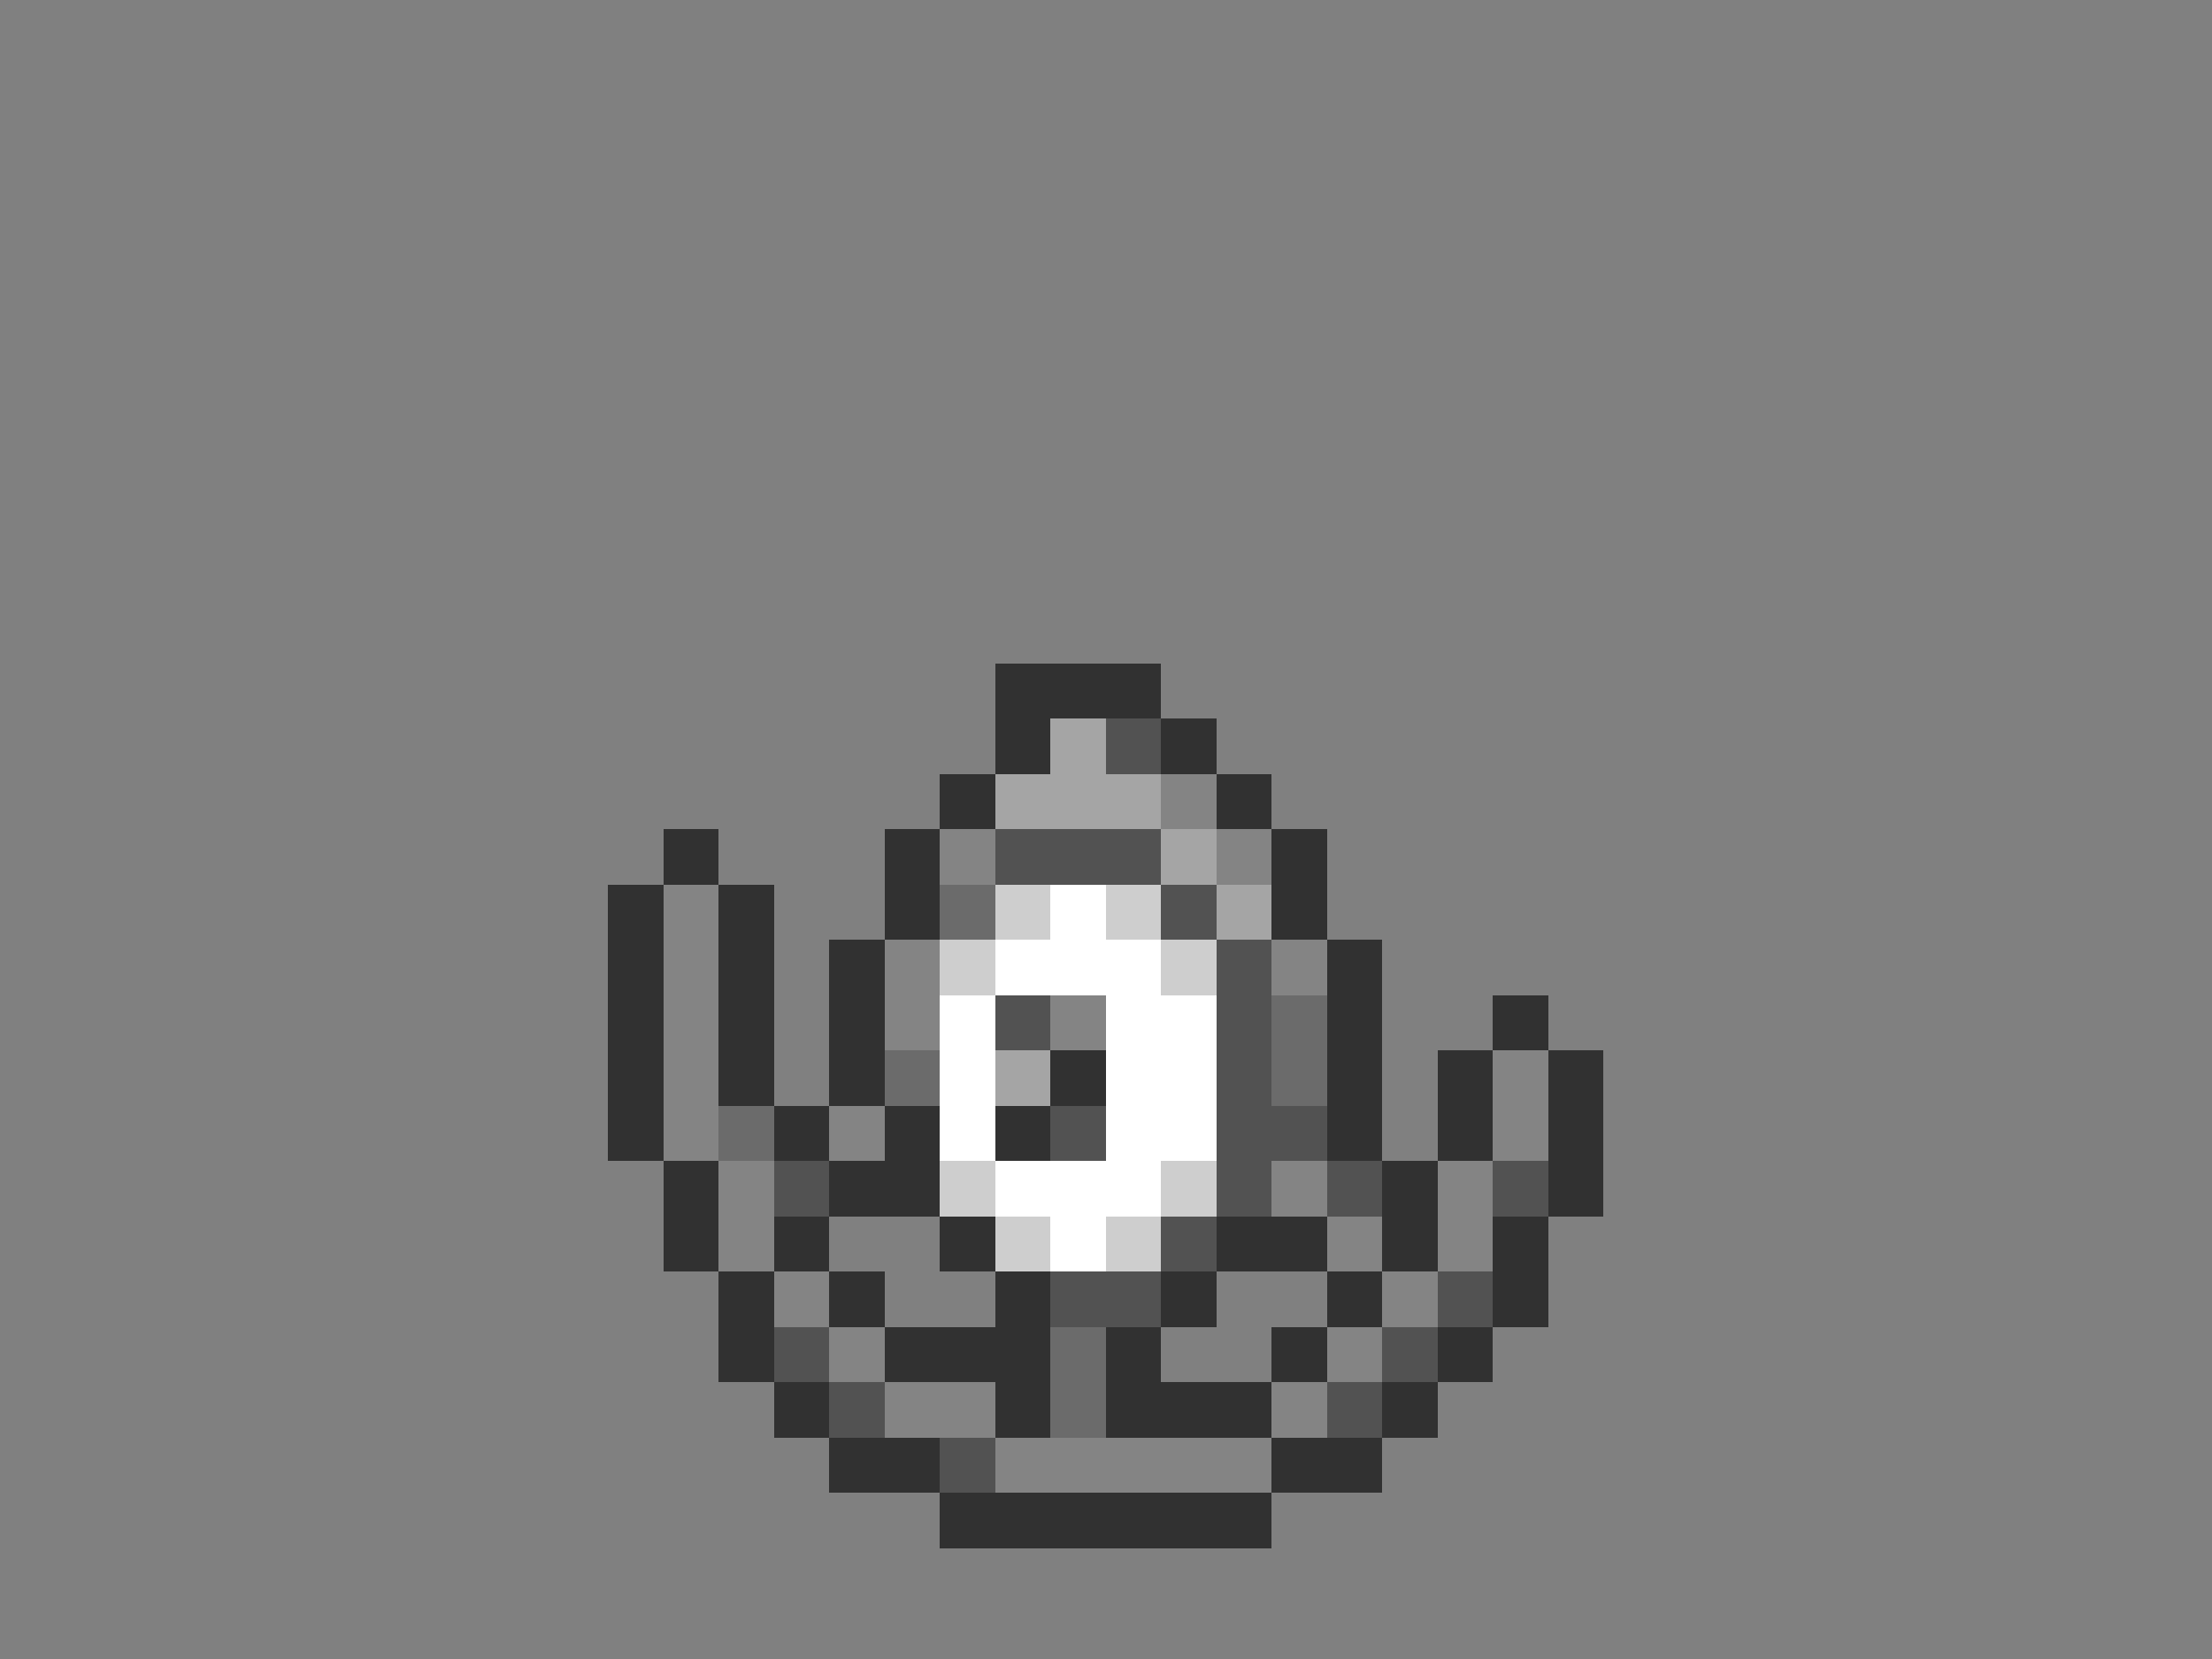 <svg xmlns="http://www.w3.org/2000/svg" viewBox="0 -0.5 40 30" shape-rendering="crispEdges">
<rect x="0" y="-0.5" width="40" height="30" fill="#808080" stroke="none"/>
<path stroke="#313131" d="M18 12h3M18 13h1M21 13h1M17 14h1M22 14h1M12 15h1M16 15h1M23 15h1M11 16h1M13 16h1M16 16h1M23 16h1M11 17h1M13 17h1M15 17h1M24 17h1M11 18h1M13 18h1M15 18h1M24 18h1M27 18h1M11 19h1M13 19h1M15 19h1M19 19h1M24 19h1M26 19h1M28 19h1M11 20h1M14 20h1M16 20h1M18 20h1M24 20h1M26 20h1M28 20h1M12 21h1M15 21h2M25 21h1M28 21h1M12 22h1M14 22h1M17 22h1M22 22h2M25 22h1M27 22h1M13 23h1M15 23h1M18 23h1M21 23h1M24 23h1M27 23h1M13 24h1M16 24h3M20 24h1M23 24h1M26 24h1M14 25h1M18 25h1M20 25h3M25 25h1M15 26h2M23 26h2M17 27h6" />
<path stroke="#a5a5a5" d="M19 13h1M18 14h3M21 15h1M22 16h1M18 19h1" />
<path stroke="#525252" d="M20 13h1M18 15h3M21 16h1M22 17h1M18 18h1M22 18h1M22 19h1M19 20h1M22 20h2M14 21h1M22 21h1M24 21h1M27 21h1M21 22h1M19 23h2M26 23h1M14 24h1M25 24h1M15 25h1M24 25h1M17 26h1" />
<path stroke="#848484" d="M21 14h1M17 15h1M22 15h1M12 16h1M12 17h1M16 17h1M23 17h1M12 18h1M16 18h1M19 18h1M12 19h1M27 19h1M12 20h1M15 20h1M27 20h1M13 21h1M23 21h1M26 21h1M13 22h1M24 22h1M26 22h1M14 23h1M25 23h1M15 24h1M24 24h1M16 25h2M23 25h1M18 26h5" />
<path stroke="#6b6b6b" d="M17 16h1M23 18h1M16 19h1M23 19h1M13 20h1M19 24h1M19 25h1" />
<path stroke="#cecece" d="M18 16h1M20 16h1M17 17h1M21 17h1M17 21h1M21 21h1M18 22h1M20 22h1" />
<path stroke="#ffffff" d="M19 16h1M18 17h3M17 18h1M20 18h2M17 19h1M20 19h2M17 20h1M20 20h2M18 21h3M19 22h1" />
</svg>